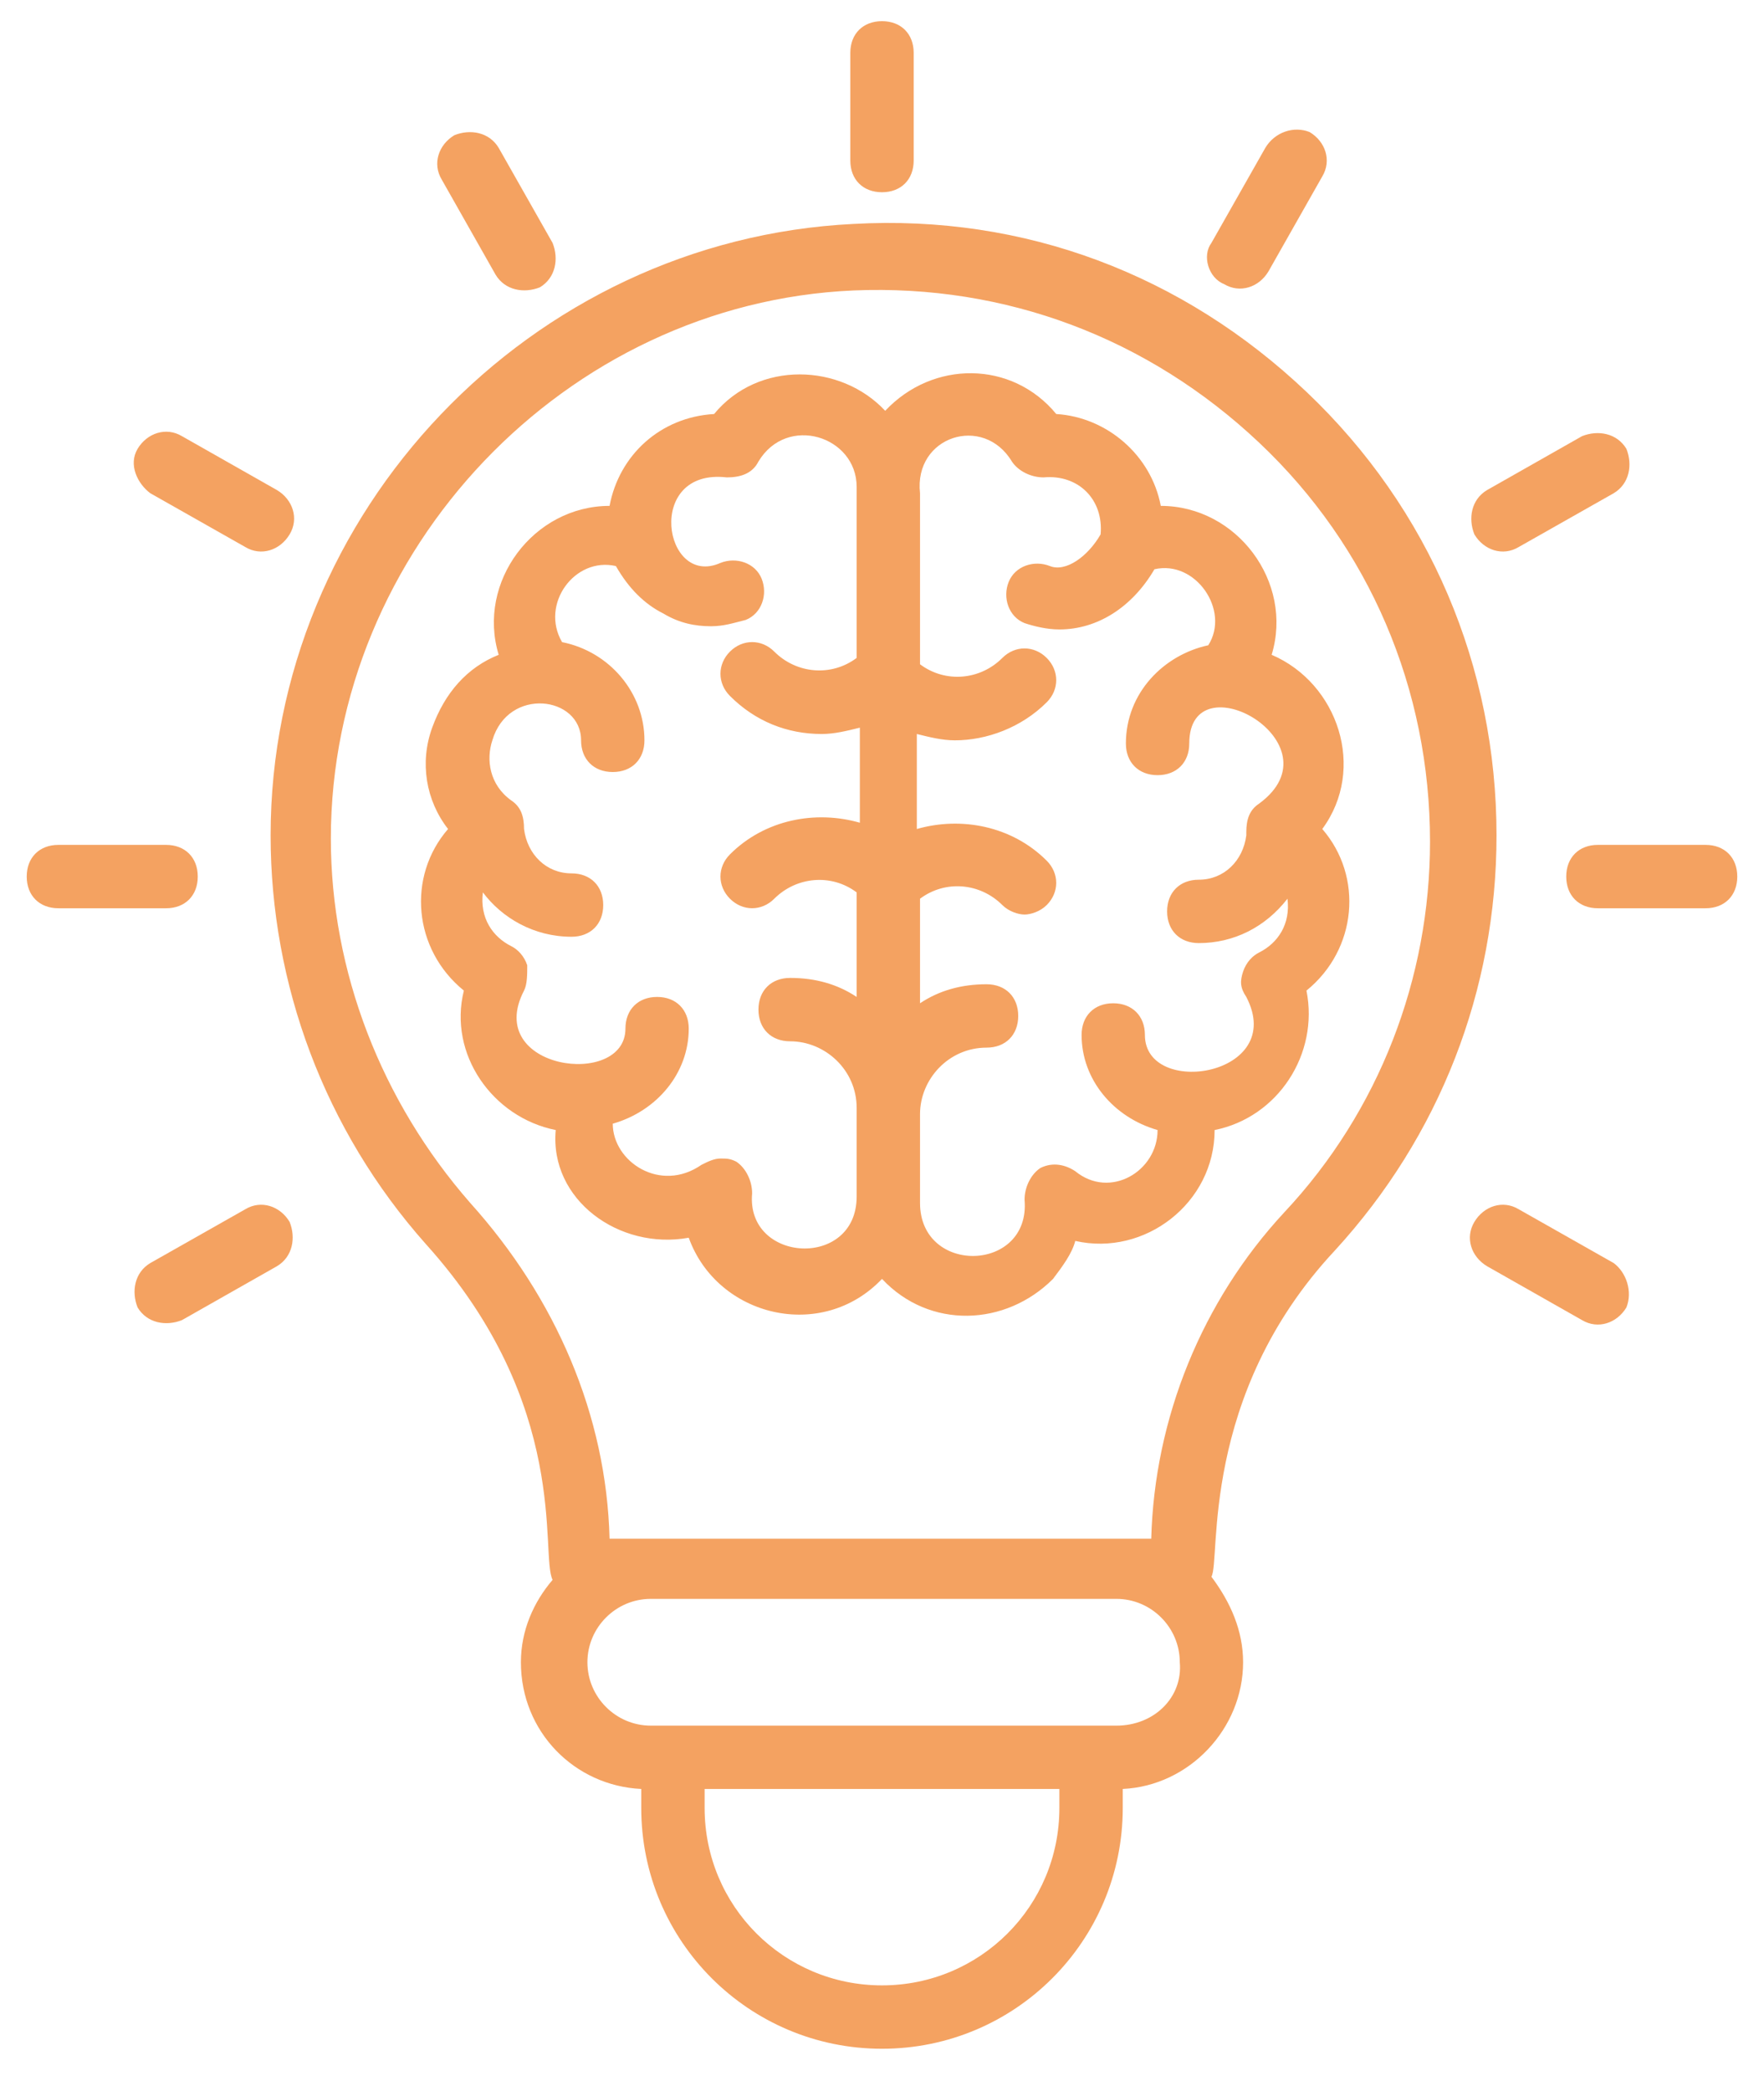<svg width="27" height="32" viewBox="0 0 27 32" fill="none" xmlns="http://www.w3.org/2000/svg">
<path d="M10.542 18.942C10.979 20.154 12.579 20.542 13.5 19.572C14.227 20.348 15.391 20.3 16.118 19.572C16.264 19.378 16.409 19.184 16.458 18.991C17.524 19.233 18.591 18.409 18.591 17.294C19.561 17.1 20.191 16.13 19.997 15.16C20.773 14.53 20.87 13.415 20.239 12.687C20.918 11.766 20.482 10.457 19.464 10.021C19.803 8.906 18.93 7.742 17.767 7.742C17.621 6.966 16.942 6.384 16.167 6.336C15.488 5.512 14.276 5.512 13.549 6.287C12.87 5.56 11.609 5.512 10.93 6.336C10.106 6.384 9.476 6.966 9.33 7.742C8.167 7.742 7.294 8.906 7.633 10.021C7.148 10.215 6.809 10.603 6.615 11.136C6.421 11.669 6.518 12.251 6.858 12.687C6.227 13.415 6.324 14.53 7.1 15.16C6.858 16.13 7.536 17.1 8.506 17.294C8.409 18.36 9.476 19.136 10.542 18.942ZM15.488 7.063C15.585 7.209 15.779 7.306 15.973 7.306C16.506 7.257 16.894 7.645 16.846 8.178C16.651 8.518 16.312 8.76 16.07 8.663C15.827 8.566 15.536 8.663 15.439 8.906C15.342 9.148 15.439 9.439 15.682 9.536C15.827 9.584 16.021 9.633 16.215 9.633C16.797 9.633 17.33 9.293 17.67 8.712C18.3 8.566 18.833 9.342 18.494 9.875C17.815 10.021 17.233 10.603 17.233 11.378C17.233 11.669 17.427 11.863 17.718 11.863C18.009 11.863 18.203 11.669 18.203 11.378C18.203 10.069 20.53 11.378 19.27 12.3C19.124 12.396 19.076 12.542 19.076 12.736V12.784C19.027 13.172 18.736 13.463 18.349 13.463C18.058 13.463 17.864 13.657 17.864 13.948C17.864 14.239 18.058 14.433 18.349 14.433C18.882 14.433 19.367 14.191 19.706 13.754C19.755 14.142 19.561 14.433 19.27 14.578C19.173 14.627 19.076 14.724 19.027 14.869C18.979 15.015 18.979 15.112 19.076 15.257C19.706 16.469 17.524 16.809 17.524 15.839C17.524 15.548 17.33 15.354 17.039 15.354C16.748 15.354 16.555 15.548 16.555 15.839C16.555 16.518 17.039 17.1 17.718 17.294C17.718 17.924 16.991 18.36 16.458 17.924C16.312 17.827 16.118 17.778 15.924 17.875C15.779 17.972 15.682 18.166 15.682 18.36C15.779 19.475 14.082 19.524 14.082 18.409V17.051C14.082 16.518 14.518 16.033 15.1 16.033C15.391 16.033 15.585 15.839 15.585 15.548C15.585 15.257 15.391 15.063 15.1 15.063C14.712 15.063 14.373 15.16 14.082 15.354V13.754C14.47 13.463 15.003 13.512 15.342 13.851C15.439 13.948 15.585 13.996 15.682 13.996C15.779 13.996 15.924 13.948 16.021 13.851C16.215 13.657 16.215 13.366 16.021 13.172C15.488 12.639 14.712 12.493 14.033 12.687V11.233C14.227 11.281 14.421 11.33 14.615 11.33C15.1 11.33 15.633 11.136 16.021 10.748C16.215 10.554 16.215 10.263 16.021 10.069C15.827 9.875 15.536 9.875 15.342 10.069C15.003 10.409 14.47 10.457 14.082 10.166V7.548C13.985 6.675 15.052 6.336 15.488 7.063ZM9.379 17.197C10.058 17.003 10.542 16.421 10.542 15.742C10.542 15.451 10.348 15.257 10.058 15.257C9.767 15.257 9.573 15.451 9.573 15.742C9.573 16.663 7.391 16.372 8.021 15.16C8.07 15.063 8.07 14.918 8.07 14.772C8.021 14.627 7.924 14.53 7.827 14.481C7.536 14.336 7.342 14.045 7.391 13.657C7.682 14.045 8.167 14.336 8.748 14.336C9.039 14.336 9.233 14.142 9.233 13.851C9.233 13.56 9.039 13.366 8.748 13.366C8.361 13.366 8.07 13.075 8.021 12.687C8.021 12.493 7.973 12.348 7.827 12.251C7.488 12.009 7.439 11.621 7.536 11.33C7.779 10.506 8.894 10.651 8.894 11.33C8.894 11.621 9.088 11.815 9.379 11.815C9.67 11.815 9.864 11.621 9.864 11.33C9.864 10.603 9.33 9.972 8.603 9.827C8.264 9.245 8.797 8.518 9.427 8.663C9.621 9.003 9.864 9.245 10.155 9.39C10.397 9.536 10.639 9.584 10.882 9.584C11.076 9.584 11.221 9.536 11.415 9.487C11.658 9.39 11.755 9.1 11.658 8.857C11.561 8.615 11.27 8.518 11.027 8.615C10.155 9.003 9.864 7.16 11.124 7.306C11.318 7.306 11.512 7.257 11.609 7.063C12.046 6.336 13.112 6.675 13.112 7.451V10.069C12.724 10.36 12.191 10.312 11.851 9.972C11.658 9.778 11.367 9.778 11.173 9.972C10.979 10.166 10.979 10.457 11.173 10.651C11.561 11.039 12.046 11.233 12.579 11.233C12.773 11.233 12.967 11.184 13.161 11.136V12.591C12.482 12.396 11.706 12.542 11.173 13.075C10.979 13.269 10.979 13.56 11.173 13.754C11.367 13.948 11.658 13.948 11.851 13.754C12.191 13.415 12.724 13.366 13.112 13.657V15.257C12.821 15.063 12.482 14.966 12.094 14.966C11.803 14.966 11.609 15.16 11.609 15.451C11.609 15.742 11.803 15.936 12.094 15.936C12.627 15.936 13.112 16.372 13.112 16.954V18.312C13.112 19.427 11.415 19.33 11.512 18.263C11.512 18.069 11.415 17.875 11.27 17.778C11.173 17.73 11.124 17.73 11.027 17.73C10.93 17.73 10.833 17.778 10.736 17.827C10.106 18.263 9.379 17.778 9.379 17.197Z" fill="#F4A261"/>
<path d="M20.433 19.136C22.033 17.39 22.906 15.16 22.906 12.784C22.906 10.215 21.888 7.791 19.997 5.997C18.106 4.203 15.682 3.281 13.064 3.427C8.118 3.669 4.142 7.839 4.142 12.784C4.142 15.063 4.967 17.294 6.518 19.039C8.748 21.512 8.264 23.791 8.458 24.178C8.167 24.518 7.973 24.954 7.973 25.439C7.973 26.506 8.797 27.33 9.815 27.378V27.669C9.815 29.706 11.464 31.354 13.5 31.354C15.536 31.354 17.185 29.706 17.185 27.669V27.378C18.203 27.33 19.027 26.457 19.027 25.439C19.027 24.954 18.833 24.518 18.542 24.13C18.688 23.887 18.349 21.366 20.433 19.136ZM7.197 18.409C5.839 16.857 5.064 14.869 5.064 12.833C5.064 8.421 8.651 4.639 13.064 4.445C15.391 4.348 17.573 5.172 19.27 6.772C20.967 8.372 21.888 10.554 21.888 12.881C21.888 14.966 21.112 17.003 19.657 18.554C18.397 19.912 17.67 21.706 17.621 23.548H9.33C9.282 21.657 8.506 19.863 7.197 18.409ZM16.215 27.669C16.215 29.172 15.003 30.384 13.5 30.384C11.997 30.384 10.785 29.172 10.785 27.669V27.378H16.215V27.669ZM17.088 26.409H9.961C9.427 26.409 8.991 25.972 8.991 25.439C8.991 24.906 9.427 24.469 9.961 24.469H17.088C17.621 24.469 18.058 24.906 18.058 25.439C18.106 25.972 17.67 26.409 17.088 26.409ZM13.5 2.942C13.791 2.942 13.985 2.748 13.985 2.457V0.809C13.985 0.518 13.791 0.324 13.5 0.324C13.209 0.324 13.015 0.518 13.015 0.809V2.457C13.015 2.748 13.209 2.942 13.5 2.942ZM7.585 4.203C7.73 4.445 8.021 4.494 8.264 4.397C8.506 4.251 8.555 3.96 8.458 3.718L7.633 2.263C7.488 2.021 7.197 1.972 6.955 2.069C6.712 2.215 6.615 2.506 6.761 2.748L7.585 4.203ZM2.3 7.548L3.755 8.372C3.997 8.518 4.288 8.421 4.433 8.178C4.579 7.936 4.482 7.645 4.239 7.5L2.785 6.675C2.542 6.53 2.251 6.627 2.106 6.869C1.961 7.112 2.106 7.403 2.3 7.548ZM3.027 13.415C3.027 13.124 2.833 12.93 2.542 12.93H0.894C0.603 12.93 0.409 13.124 0.409 13.415C0.409 13.706 0.603 13.9 0.894 13.9H2.542C2.833 13.9 3.027 13.706 3.027 13.415ZM3.755 18.506L2.3 19.33C2.058 19.475 2.009 19.766 2.106 20.009C2.251 20.251 2.542 20.3 2.785 20.203L4.239 19.378C4.482 19.233 4.53 18.942 4.433 18.7C4.288 18.457 3.997 18.36 3.755 18.506ZM24.7 19.33L23.245 18.506C23.003 18.36 22.712 18.457 22.567 18.7C22.421 18.942 22.518 19.233 22.761 19.378L24.215 20.203C24.457 20.348 24.748 20.251 24.894 20.009C24.991 19.766 24.894 19.475 24.7 19.33ZM26.106 12.93H24.457C24.167 12.93 23.973 13.124 23.973 13.415C23.973 13.706 24.167 13.9 24.457 13.9H26.106C26.397 13.9 26.591 13.706 26.591 13.415C26.591 13.124 26.397 12.93 26.106 12.93ZM23.245 8.372L24.7 7.548C24.942 7.403 24.991 7.112 24.894 6.869C24.748 6.627 24.457 6.578 24.215 6.675L22.761 7.5C22.518 7.645 22.47 7.936 22.567 8.178C22.712 8.421 23.003 8.518 23.245 8.372ZM18.736 4.348C18.979 4.494 19.27 4.397 19.415 4.154L20.239 2.7C20.385 2.457 20.288 2.166 20.045 2.021C19.803 1.924 19.512 2.021 19.367 2.263L18.542 3.718C18.397 3.912 18.494 4.251 18.736 4.348Z" fill="#F4A261"/>
</svg>
